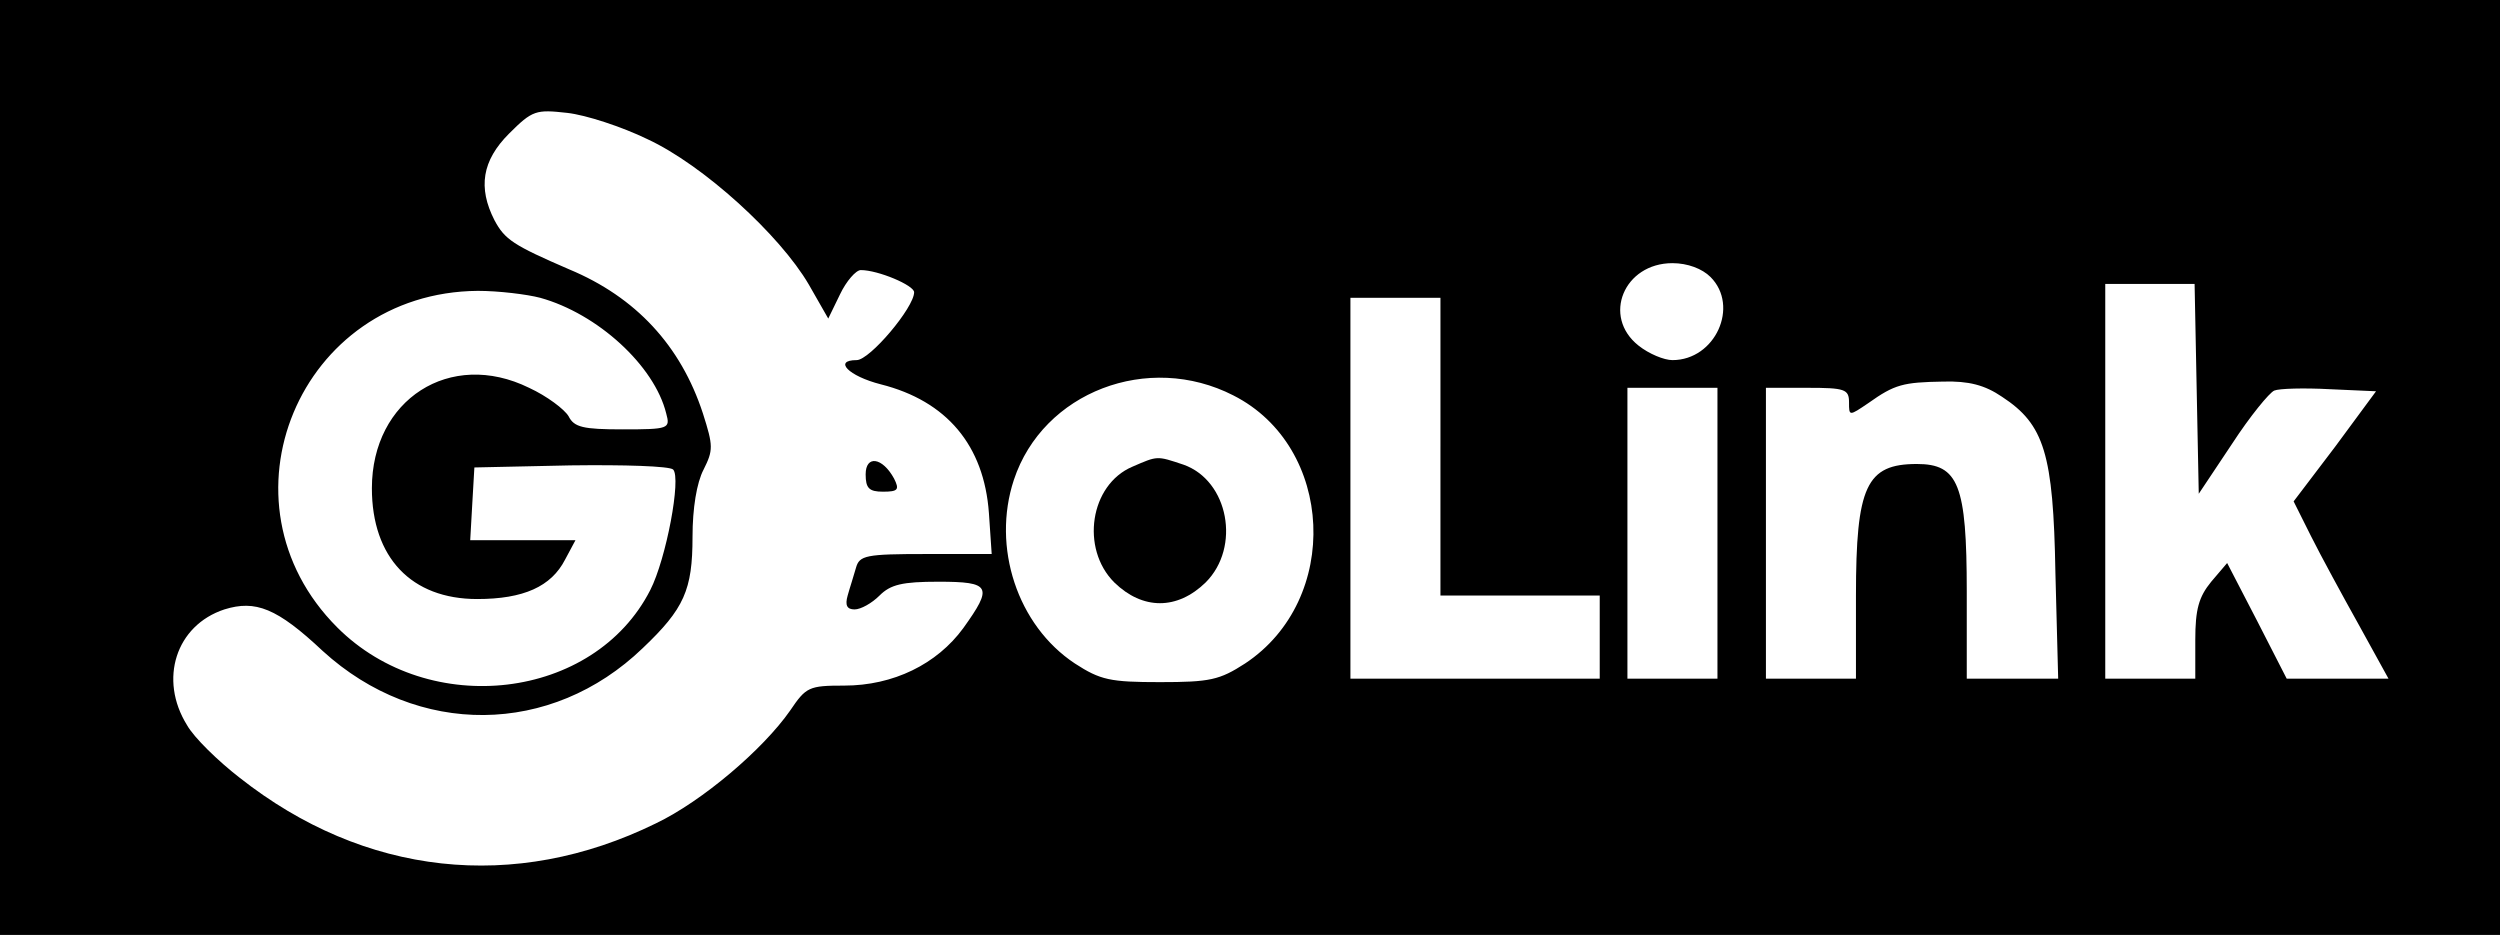 <?xml version="1.0" standalone="no"?>
<!DOCTYPE svg PUBLIC "-//W3C//DTD SVG 20010904//EN"
 "http://www.w3.org/TR/2001/REC-SVG-20010904/DTD/svg10.dtd">
<svg version="1.0" xmlns="http://www.w3.org/2000/svg"
 width="361pt" height="135pt" viewBox="0 0 361 135"
 preserveAspectRatio="xMidYMid meet">

<g transform="translate(0,135) scale(0.1,-0.1)"
fill="#000000" stroke="none">
<path d="M0 675 l0 -675 1805 0 1805 0 0 675 0 675 -1805 0 -1805 0 0 -675z
m935 474 c80 -37 191 -138 233 -210 l28 -49 17 35 c9 19 23 35 30 35 25 0 77
-22 77 -32 0 -22 -64 -98 -83 -98 -34 0 -12 -23 35 -35 95 -24 149 -88 156
-186 l4 -59 -95 0 c-87 0 -96 -2 -101 -20 -3 -11 -9 -29 -12 -40 -4 -14 -1
-20 10 -20 9 0 25 9 36 20 16 16 33 20 85 20 76 0 79 -7 36 -67 -38 -52 -101
-83 -172 -83 -51 0 -55 -2 -78 -36 -39 -56 -127 -131 -194 -163 -204 -100
-421 -76 -601 66 -31 24 -66 58 -76 76 -41 66 -16 144 54 167 45 14 76 2 142
-60 137 -125 330 -123 462 4 60 57 72 84 72 161 0 41 6 78 16 97 14 28 14 34
-1 81 -32 98 -97 168 -193 208 -81 35 -93 43 -108 71 -24 47 -18 86 21 125 34
34 39 35 84 30 27 -3 79 -20 116 -38z m1535 -199 c42 -42 7 -120 -55 -120 -12
0 -34 9 -49 21 -53 42 -21 119 49 119 22 0 43 -8 55 -20z m702 -162 l3 -151
48 72 c26 40 54 74 61 77 7 3 43 4 80 2 l67 -3 -59 -80 -60 -79 25 -50 c14
-28 45 -85 69 -128 l43 -78 -74 0 -73 0 -43 84 -43 83 -23 -27 c-18 -22 -23
-40 -23 -84 l0 -56 -65 0 -65 0 0 285 0 285 65 0 64 0 3 -152z m-2392 132 c83
-23 165 -98 182 -167 6 -22 4 -23 -63 -23 -57 0 -70 3 -78 19 -6 10 -31 29
-57 41 -114 56 -227 -17 -227 -145 0 -100 57 -160 152 -160 67 0 107 18 127
57 l15 28 -76 0 -76 0 3 53 3 52 139 3 c77 1 143 -1 148 -6 12 -12 -10 -129
-33 -174 -81 -159 -319 -187 -452 -54 -181 181 -55 484 203 486 30 0 71 -5 90
-10z m1300 -215 l0 -215 115 0 115 0 0 -60 0 -60 -180 0 -180 0 0 275 0 275
65 0 65 0 0 -215z m-299 74 c146 -74 156 -295 17 -387 -37 -24 -51 -27 -123
-27 -72 0 -86 3 -123 27 -83 55 -120 168 -88 265 42 127 194 185 317 122z
m1110 -2 c61 -40 74 -82 77 -254 l4 -153 -66 0 -66 0 0 126 c0 154 -12 184
-72 184 -73 0 -88 -32 -88 -190 l0 -120 -65 0 -65 0 0 210 0 210 60 0 c54 0
60 -2 60 -21 0 -20 0 -20 28 -1 38 27 50 30 108 31 37 1 60 -5 85 -22z m-411
-197 l0 -210 -65 0 -65 0 0 210 0 210 65 0 65 0 0 -210z"/>
<path d="M1250 665 c0 -20 5 -25 25 -25 22 0 24 3 16 19 -17 31 -41 34 -41 6z"/>
<path d="M1635 676 c-61 -26 -75 -118 -26 -167 41 -40 91 -40 132 0 51 51 33
147 -32 170 -39 13 -37 13 -74 -3z"/>
</g>
</svg>
